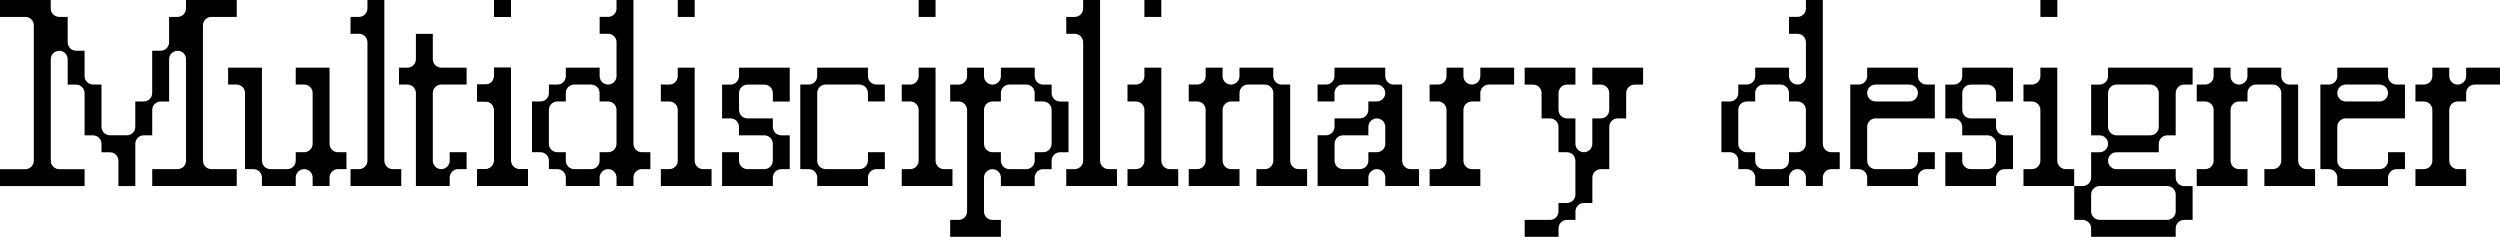 <?xml version="1.0" encoding="UTF-8"?>
<svg id="Layer_2" data-name="Layer 2" xmlns="http://www.w3.org/2000/svg" viewBox="0 0 600.44 56.87">
  <g id="Layer_1-2" data-name="Layer 1">
    <g>
      <g>
        <g>
          <path d="M114.6,44.68v-4.06h2.03c1.12,0,2.03-.91,2.03-2.03v-12.19c0-1.12-.91-2.03-2.03-2.03h-2.03v-4.06h2.03c1.12,0,2.03-.91,2.03-2.03v-2.03h4.06v22.34c0,1.12.91,2.03,2.03,2.03h2.03v4.06h-12.19ZM118.66,4.06V0h4.06v4.06h-4.06Z"/>
          <path d="M114.6,44.68v-4.06h2.03c1.12,0,2.03-.91,2.03-2.03v-12.19c0-1.12-.91-2.03-2.03-2.03h-2.03v-4.06h2.03c1.12,0,2.03-.91,2.03-2.03v-2.03h4.06v22.34c0,1.12.91,2.03,2.03,2.03h2.03v4.06h-12.19ZM118.66,4.06V0h4.06v4.06h-4.06Z"/>
        </g>
        <path d="M36.56,44.68v-4.06h6.09c.54,0,1.06-.21,1.44-.59.38-.38.59-.9.59-1.44V14.22c0-1.12-.91-2.03-2.03-2.03s-2.03.91-2.03,2.03v10.16h-2.03c-1.12,0-2.03.91-2.03,2.03v6.09h-2.03c-1.12,0-2.03.91-2.03,2.03v10.16h-4.06v-6.09c0-1.12-.91-2.03-2.03-2.03h-2.03v-2.03c0-1.12-.91-2.03-2.03-2.03h-2.03v-10.16c0-1.12-.91-2.03-2.03-2.03h-2.03v-6.09c0-1.12-.91-2.03-2.03-2.03s-2.03.91-2.03,2.03v24.37c0,1.12.91,2.03,2.03,2.03h6.09v4.06H0v-4.06h6.09c1.12,0,2.03-.91,2.03-2.03V6.09c0-1.12-.91-2.03-2.03-2.03H0V0h12.19v2.03c0,1.12.91,2.03,2.03,2.03h2.03v6.09c0,1.12.91,2.03,2.03,2.03h2.03v6.09c0,1.12.91,2.03,2.03,2.03h2.03v10.16c0,1.12.91,2.03,2.03,2.03h4.06c1.12,0,2.03-.91,2.03-2.03v-6.09h2.03c1.12,0,2.03-.91,2.03-2.03v-10.16h2.03c1.12,0,2.03-.91,2.03-2.03v-6.09h2.03c1.12,0,2.03-.91,2.03-2.03V0h12.19v4.06h-6.09c-1.12,0-2.03.91-2.03,2.03v32.5c0,1.12.91,2.03,2.03,2.03h6.09v4.06h-20.31Z"/>
        <path d="M75.09,44.68v-2.03c0-1.12-.91-2.03-2.03-2.03s-2.03.91-2.03,2.03v2.03h-8.12v-2.03c0-1.12-.91-2.03-2.03-2.03h-2.03v-18.28c0-1.12-.91-2.03-2.03-2.03h-2.03v-4.06h8.12v22.34c0,1.12.91,2.03,2.03,2.03h4.06c1.12,0,2.03-.91,2.03-2.03v-2.03h2.03c1.12,0,2.03-.91,2.03-2.03v-12.19c0-1.12-.91-2.03-2.03-2.03h-2.03v-4.06h8.12v18.28c0,1.12.91,2.03,2.03,2.03h2.03v4.06h-2.03c-1.12,0-2.03.91-2.03,2.03v2.03h-4.06Z"/>
        <path d="M84.19,44.68v-4.06h2.03c1.12,0,2.03-.91,2.03-2.03V10.15c0-1.12-.91-2.03-2.03-2.03h-2.03v-4.06h2.03c1.12,0,2.03-.91,2.03-2.03V0h4.06v38.59c0,1.12.91,2.03,2.03,2.03h2.03v4.06h-12.19Z"/>
        <path d="M99.89,44.68v-22.34c0-1.12-.91-2.03-2.03-2.03h-2.03v-4.06h2.03c1.12,0,2.03-.91,2.03-2.03v-6.09h4.06v6.09c0,1.12.91,2.03,2.03,2.03h6.09v4.06h-6.09c-1.12,0-2.03.91-2.03,2.03v16.25c0,1.12.91,2.03,2.03,2.03s2.03-.91,2.03-2.03v-2.03h4.06v4.06h-2.03c-1.12,0-2.03.91-2.03,2.03v2.03h-8.12Z"/>
        <path d="M148.08,44.68v-2.03c0-1.12-.91-2.03-2.03-2.03s-2.03.91-2.03,2.03v2.03h-8.12v-2.03c0-1.12-.91-2.03-2.03-2.03h-2.03v-2.03c0-1.12-.91-2.03-2.03-2.03h-2.03v-12.19h2.03c1.12,0,2.03-.91,2.03-2.03v-2.03h2.03c1.12,0,2.03-.91,2.03-2.03v-2.03h8.12v2.03c0,1.12.91,2.03,2.03,2.03s2.03-.91,2.03-2.03v-8.13c0-1.12-.91-2.03-2.03-2.03h-2.03v-4.06h2.03c1.12,0,2.03-.91,2.03-2.03V0h4.06v34.53c0,1.12.91,2.03,2.03,2.03h2.03v4.06h-2.03c-1.12,0-2.03.91-2.03,2.03v2.03h-4.06ZM133.86,24.37c-1.12,0-2.03.91-2.03,2.03v8.13c0,1.12.91,2.03,2.03,2.03h2.03v2.03c0,1.12.91,2.03,2.03,2.03h4.06c1.12,0,2.03-.91,2.03-2.03v-2.03h2.03c1.12,0,2.03-.91,2.03-2.03v-8.13c0-1.12-.91-2.03-2.03-2.03h-2.03v-2.03c0-1.12-.91-2.03-2.03-2.03h-4.06c-1.12,0-2.03.91-2.03,2.03v2.03h-2.03Z"/>
        <path d="M158.72,44.68v-4.06h2.03c1.12,0,2.03-.91,2.03-2.03v-12.19c0-1.12-.91-2.03-2.03-2.03h-2.03v-4.06h2.03c1.12,0,2.03-.91,2.03-2.03v-2.03h4.06v22.34c0,1.12.91,2.03,2.03,2.03h2.03v4.06h-12.19ZM162.79,4.06V0h4.06v4.06h-4.06Z"/>
        <path d="M173.43,44.68v-8.12h4.06v2.03c0,1.12.91,2.03,2.03,2.03h4.06c1.12,0,2.03-.91,2.03-2.03v-4.06c0-1.12-.91-2.03-2.03-2.03h-6.09v-2.03c0-1.12-.91-2.03-2.03-2.03h-2.03v-8.12h2.03c1.12,0,2.03-.91,2.03-2.03v-2.03h12.19v8.12h-4.06v-2.03c0-1.12-.91-2.03-2.03-2.03h-4.06c-1.12,0-2.03.91-2.03,2.03v4.06c0,1.12.91,2.03,2.03,2.03h6.09v2.03c0,1.12.91,2.03,2.03,2.03h2.03v8.12h-2.03c-1.12,0-2.03.91-2.03,2.03v2.03h-12.19Z"/>
        <path d="M196.27,44.68v-2.03c0-1.12-.91-2.03-2.03-2.03h-2.03v-20.31h2.03c1.12,0,2.03-.91,2.03-2.03v-2.03h12.19v2.03c0,1.12.91,2.03,2.03,2.03h2.03v4.06h-4.06v-2.03c0-1.12-.91-2.03-2.03-2.03h-8.13c-1.12,0-2.03.91-2.03,2.03v16.25c0,1.12.91,2.03,2.03,2.03h8.13c1.12,0,2.03-.91,2.03-2.03v-2.03h4.06v4.06h-2.03c-1.12,0-2.03.91-2.03,2.03v2.03h-12.19Z"/>
        <path d="M216.58,44.68v-4.06h2.03c1.12,0,2.03-.91,2.03-2.03v-12.19c0-1.12-.91-2.03-2.03-2.03h-2.03v-4.06h2.03c1.12,0,2.03-.91,2.03-2.03v-2.03h4.06v22.34c0,1.12.91,2.03,2.03,2.03h2.03v4.06h-12.19ZM220.64,4.06V0h4.06v4.06h-4.06Z"/>
        <path d="M228.21,56.87v-4.06h2.03c1.12,0,2.03-.91,2.03-2.03v-24.37c0-1.12-.91-2.03-2.03-2.03h-2.03v-4.06h2.03c1.12,0,2.03-.91,2.03-2.03v-2.03h4.06v2.03c0,1.12.91,2.03,2.03,2.03s2.03-.91,2.03-2.03v-2.03h8.12v2.03c0,1.12.91,2.03,2.03,2.03h2.03v2.03c0,1.12.91,2.03,2.03,2.03h2.03v12.19h-2.03c-1.12,0-2.03.91-2.03,2.03v2.03h-2.03c-1.12,0-2.03.91-2.03,2.03v2.03h-8.12v-2.03c0-1.12-.91-2.03-2.03-2.03s-2.03.91-2.03,2.03v8.13c0,1.12.91,2.03,2.03,2.03h2.03v4.06h-12.19ZM238.36,24.37c-1.12,0-2.03.91-2.03,2.03v8.13c0,1.12.91,2.03,2.03,2.03h2.03v2.03c0,1.12.91,2.03,2.03,2.03h4.06c1.12,0,2.03-.91,2.03-2.03v-2.03h2.03c1.12,0,2.03-.91,2.03-2.03v-8.13c0-1.12-.91-2.03-2.03-2.03h-2.03v-2.03c0-1.12-.91-2.03-2.03-2.03h-4.06c-1.12,0-2.03.91-2.03,2.03v2.03h-2.03Z"/>
        <path d="M256.09,44.68v-4.06h2.03c1.12,0,2.03-.91,2.03-2.03V10.15c0-1.12-.91-2.03-2.03-2.03h-2.03v-4.06h2.03c1.12,0,2.03-.91,2.03-2.03V0h4.06v38.59c0,1.12.91,2.03,2.03,2.03h2.03v4.06h-12.19Z"/>
        <path d="M270.8,44.68v-4.06h2.03c1.12,0,2.03-.91,2.03-2.03v-12.19c0-1.12-.91-2.03-2.03-2.03h-2.03v-4.06h2.03c1.12,0,2.03-.91,2.03-2.03v-2.03h4.06v22.34c0,1.12.91,2.03,2.03,2.03h2.03v4.06h-12.19ZM274.86,4.06V0h4.06v4.06h-4.06Z"/>
        <path d="M301.76,44.68v-4.06h2.03c1.12,0,2.03-.91,2.03-2.03v-16.25c0-1.12-.91-2.03-2.03-2.03h-4.06c-1.12,0-2.03.91-2.03,2.03v2.03h-2.03c-1.12,0-2.03.91-2.03,2.03v12.19c0,1.12.91,2.03,2.03,2.03h2.03v4.06h-12.19v-4.06h2.03c1.12,0,2.03-.91,2.03-2.03v-12.19c0-1.12-.91-2.03-2.03-2.03h-2.03v-4.06h2.03c1.12,0,2.03-.91,2.03-2.03v-2.03h4.06v2.03c0,1.12.91,2.03,2.03,2.03s2.03-.91,2.03-2.03v-2.03h8.12v2.03c0,1.12.91,2.03,2.03,2.03h2.03v18.28c0,1.12.91,2.03,2.03,2.03h2.03v4.06h-12.19Z"/>
        <path d="M332.71,44.68v-2.03c0-1.12-.91-2.03-2.03-2.03h0c-1.12,0-2.03.91-2.03,2.03v2.03h-12.19v-12.19h2.03c1.12,0,2.03-.91,2.03-2.03v-2.03h6.09c1.12,0,2.03-.91,2.03-2.03v-2.03h2.03c1.12,0,2.03-.91,2.03-2.03s-.91-2.03-2.03-2.03h-8.13c-1.12,0-2.03.91-2.03,2.03v2.03h-4.06v-4.06h2.03c1.12,0,2.03-.91,2.03-2.03v-2.03h12.19v2.03c0,1.12.91,2.03,2.03,2.03h2.03v18.28c0,1.12.91,2.03,2.03,2.03h2.03v4.06h-8.12ZM322.56,32.5c-1.12,0-2.03.91-2.03,2.03v4.06c0,1.12.91,2.03,2.03,2.03h4.06c1.12,0,2.03-.91,2.03-2.03v-2.03h2.03c.54,0,1.06-.21,1.44-.59.38-.38.59-.9.59-1.44v-4.06c0-1.12-.91-2.03-2.03-2.03-1.12,0-2.03.91-2.03,2.03v2.03h-6.09Z"/>
        <path d="M343.36,44.68v-4.06h2.03c1.12,0,2.03-.91,2.03-2.03v-12.19c0-1.12-.91-2.03-2.03-2.03h-2.03v-4.06h2.03c1.12,0,2.03-.91,2.03-2.03v-2.03h4.06v2.03c0,1.12.91,2.03,2.03,2.03h0c1.12,0,2.03-.91,2.03-2.03v-2.03h8.12v4.06h-6.09c-1.12,0-2.03.91-2.03,2.03v2.03h-2.03c-1.12,0-2.03.91-2.03,2.03v12.19c0,1.12.91,2.03,2.03,2.03h2.03v4.06h-12.19Z"/>
        <path d="M366.19,56.87v-4.06h6.09c1.12,0,2.03-.91,2.03-2.03v-2.03h2.03c1.12,0,2.03-.91,2.03-2.03v-8.13c0-1.12-.91-2.03-2.03-2.03h-2.03v-6.09c0-1.12-.91-2.03-2.03-2.03h-2.03v-6.09c0-1.12-.91-2.03-2.03-2.03h-2.03v-4.06h12.19v4.06h-2.03c-1.12,0-2.03.91-2.03,2.03v4.06c0,1.12.91,2.03,2.03,2.03h2.03v6.09c0,1.12.91,2.03,2.03,2.03s2.03-.91,2.03-2.03v-6.09h2.03c1.12,0,2.03-.91,2.03-2.03v-4.06c0-1.12-.91-2.03-2.03-2.03h-2.03v-4.06h12.19v4.06h-2.03c-1.12,0-2.03.91-2.03,2.03v6.09h-2.03c-1.12,0-2.03.91-2.03,2.03v10.16h-2.03c-1.12,0-2.03.91-2.03,2.03v6.09h-2.03c-1.12,0-2.03.91-2.03,2.03v2.03h-2.03c-1.12,0-2.03.91-2.03,2.03v2.03h-8.12Z"/>
      </g>
      <g>
        <path d="M433.74,44.68v-2.03c0-1.12-.91-2.03-2.03-2.03s-2.03.91-2.03,2.03v2.03h-8.12v-2.03c0-1.12-.91-2.03-2.03-2.03h-2.03v-2.03c0-1.12-.91-2.03-2.03-2.03h-2.03v-12.19h2.03c1.12,0,2.03-.91,2.03-2.03v-2.03h2.03c1.12,0,2.03-.91,2.03-2.03v-2.03h8.12v2.03c0,1.12.91,2.03,2.03,2.03s2.03-.91,2.03-2.03v-8.13c0-1.12-.91-2.03-2.03-2.03h-2.03v-4.06h2.03c1.12,0,2.03-.91,2.03-2.03V0h4.06v34.53c0,1.12.91,2.03,2.03,2.03h2.03v4.06h-2.03c-1.12,0-2.03.91-2.03,2.03v2.03h-4.06ZM419.52,24.37c-1.12,0-2.03.91-2.03,2.03v8.13c0,1.12.91,2.03,2.03,2.03h2.03v2.03c0,1.12.91,2.03,2.03,2.03h4.06c1.12,0,2.03-.91,2.03-2.03v-2.03h2.03c1.12,0,2.03-.91,2.03-2.03v-8.13c0-1.12-.91-2.03-2.03-2.03h-2.03v-2.03c0-1.12-.91-2.03-2.03-2.03h-4.06c-1.12,0-2.03.91-2.03,2.03v2.03h-2.03Z"/>
        <path d="M448.45,44.68v-2.03c0-1.12-.91-2.03-2.03-2.03h-2.03v-20.31h2.03c1.12,0,2.03-.91,2.03-2.03v-2.03h12.19v2.03c0,1.12.91,2.03,2.03,2.03h2.03v8.12h-14.22c-1.12,0-2.03.91-2.03,2.03v8.13c0,1.12.91,2.03,2.03,2.03h8.13c1.12,0,2.03-.91,2.03-2.03v-2.03h4.06v4.06h-2.03c-1.12,0-2.03.91-2.03,2.03v2.03h-12.19ZM450.48,20.31c-1.12,0-2.03.91-2.03,2.03h0c0,1.12.91,2.03,2.03,2.03h8.13c1.12,0,2.03-.91,2.03-2.03s-.91-2.03-2.03-2.03h-8.13Z"/>
        <path d="M467.22,44.68v-8.12h4.06v2.03c0,1.12.91,2.03,2.03,2.03h4.06c1.12,0,2.03-.91,2.03-2.03v-4.06c0-1.12-.91-2.03-2.03-2.03h-6.09v-2.03c0-1.12-.91-2.03-2.03-2.03h-2.03v-8.12h2.03c1.12,0,2.03-.91,2.03-2.03v-2.03h12.19v8.12h-4.06v-2.03c0-1.12-.91-2.03-2.03-2.03h-4.06c-1.12,0-2.03.91-2.03,2.03v4.06c0,1.12.91,2.03,2.03,2.03h6.09v2.03c0,1.12.91,2.03,2.03,2.03h2.03v8.12h-2.03c-1.12,0-2.03.91-2.03,2.03v2.03h-12.19Z"/>
        <path d="M485.99,44.68v-4.06h2.03c1.12,0,2.03-.91,2.03-2.03v-12.19c0-1.12-.91-2.03-2.03-2.03h-2.03v-4.06h2.03c1.12,0,2.03-.91,2.03-2.03v-2.03h4.06v22.34c0,1.12.91,2.03,2.03,2.03h2.03v4.06h-12.19ZM490.06,4.06V0h4.06v4.06h-4.06Z"/>
        <path d="M502.24,56.87v-2.03c0-1.12-.91-2.03-2.03-2.03h-2.03v-8.12h2.03c1.12,0,2.03-.91,2.03-2.03v-6.09h2.03c1.12,0,2.03-.91,2.03-2.03s-.91-2.03-2.03-2.03h-2.03v-12.19h2.03c1.12,0,2.03-.91,2.03-2.03v-2.03h20.31v4.06h-2.03c-1.12,0-2.03.91-2.03,2.03v10.16h-2.03c-1.12,0-2.03.91-2.03,2.03v2.03h-10.16c-1.12,0-2.03.91-2.03,2.03s.91,2.03,2.03,2.03h14.22v2.03c0,1.12.91,2.03,2.03,2.03h2.03v8.12h-2.03c-1.12,0-2.03.91-2.03,2.03v2.03h-20.31ZM504.27,44.68c-1.12,0-2.03.91-2.03,2.03v4.06c0,1.12.91,2.03,2.03,2.03h16.25c1.12,0,2.03-.91,2.03-2.03v-4.06c0-1.12-.91-2.03-2.03-2.03h-16.25ZM508.33,20.31c-1.12,0-2.03.91-2.03,2.03v8.13c0,1.12.91,2.03,2.03,2.03h8.13c1.12,0,2.03-.91,2.03-2.03v-8.13c0-1.12-.91-2.03-2.03-2.03h-8.13Z"/>
        <path d="M543.85,44.68v-4.06h2.03c1.12,0,2.03-.91,2.03-2.03v-16.25c0-1.12-.91-2.03-2.03-2.03h-4.06c-1.12,0-2.03.91-2.03,2.03v2.03h-2.03c-1.12,0-2.03.91-2.03,2.03v12.19c0,1.12.91,2.03,2.03,2.03h2.03v4.06h-12.19v-4.06h2.03c1.12,0,2.03-.91,2.03-2.03v-12.19c0-1.12-.91-2.03-2.03-2.03h-2.03v-4.06h2.03c1.12,0,2.03-.91,2.03-2.03v-2.03h4.06v2.03c0,1.12.91,2.03,2.03,2.03h0c1.12,0,2.03-.91,2.03-2.03v-2.03h8.12v2.03c0,1.12.91,2.03,2.03,2.03h2.03v18.28c0,1.12.91,2.03,2.03,2.03h2.03v4.06h-12.19Z"/>
        <path d="M561.36,44.68v-2.03c0-1.12-.91-2.03-2.03-2.03h-2.03v-20.31h2.03c1.12,0,2.03-.91,2.03-2.03v-2.03h12.19v2.03c0,1.12.91,2.03,2.03,2.03h2.03v8.12h-14.22c-1.12,0-2.03.91-2.03,2.03v8.13c0,1.12.91,2.03,2.03,2.03h8.13c1.12,0,2.03-.91,2.03-2.03v-2.03h4.06v4.06h-2.03c-1.12,0-2.03.91-2.03,2.03v2.03h-12.19ZM563.39,20.31c-1.12,0-2.03.91-2.03,2.03h0c0,1.12.91,2.03,2.03,2.03h8.13c1.12,0,2.03-.91,2.03-2.03s-.91-2.03-2.03-2.03h-8.13Z"/>
        <path d="M580.13,44.68v-4.06h2.03c1.12,0,2.03-.91,2.03-2.03v-12.19c0-1.12-.91-2.03-2.03-2.03h-2.03v-4.06h2.03c1.12,0,2.03-.91,2.03-2.03v-2.03h4.06v2.03c0,1.12.91,2.03,2.03,2.03s2.03-.91,2.03-2.03v-2.03h8.12v4.06h-6.09c-1.12,0-2.03.91-2.03,2.03v2.03h-2.03c-1.12,0-2.03.91-2.03,2.03v12.19c0,1.12.91,2.03,2.03,2.03h2.03v4.06h-12.19Z"/>
      </g>
    </g>
  </g>
</svg>